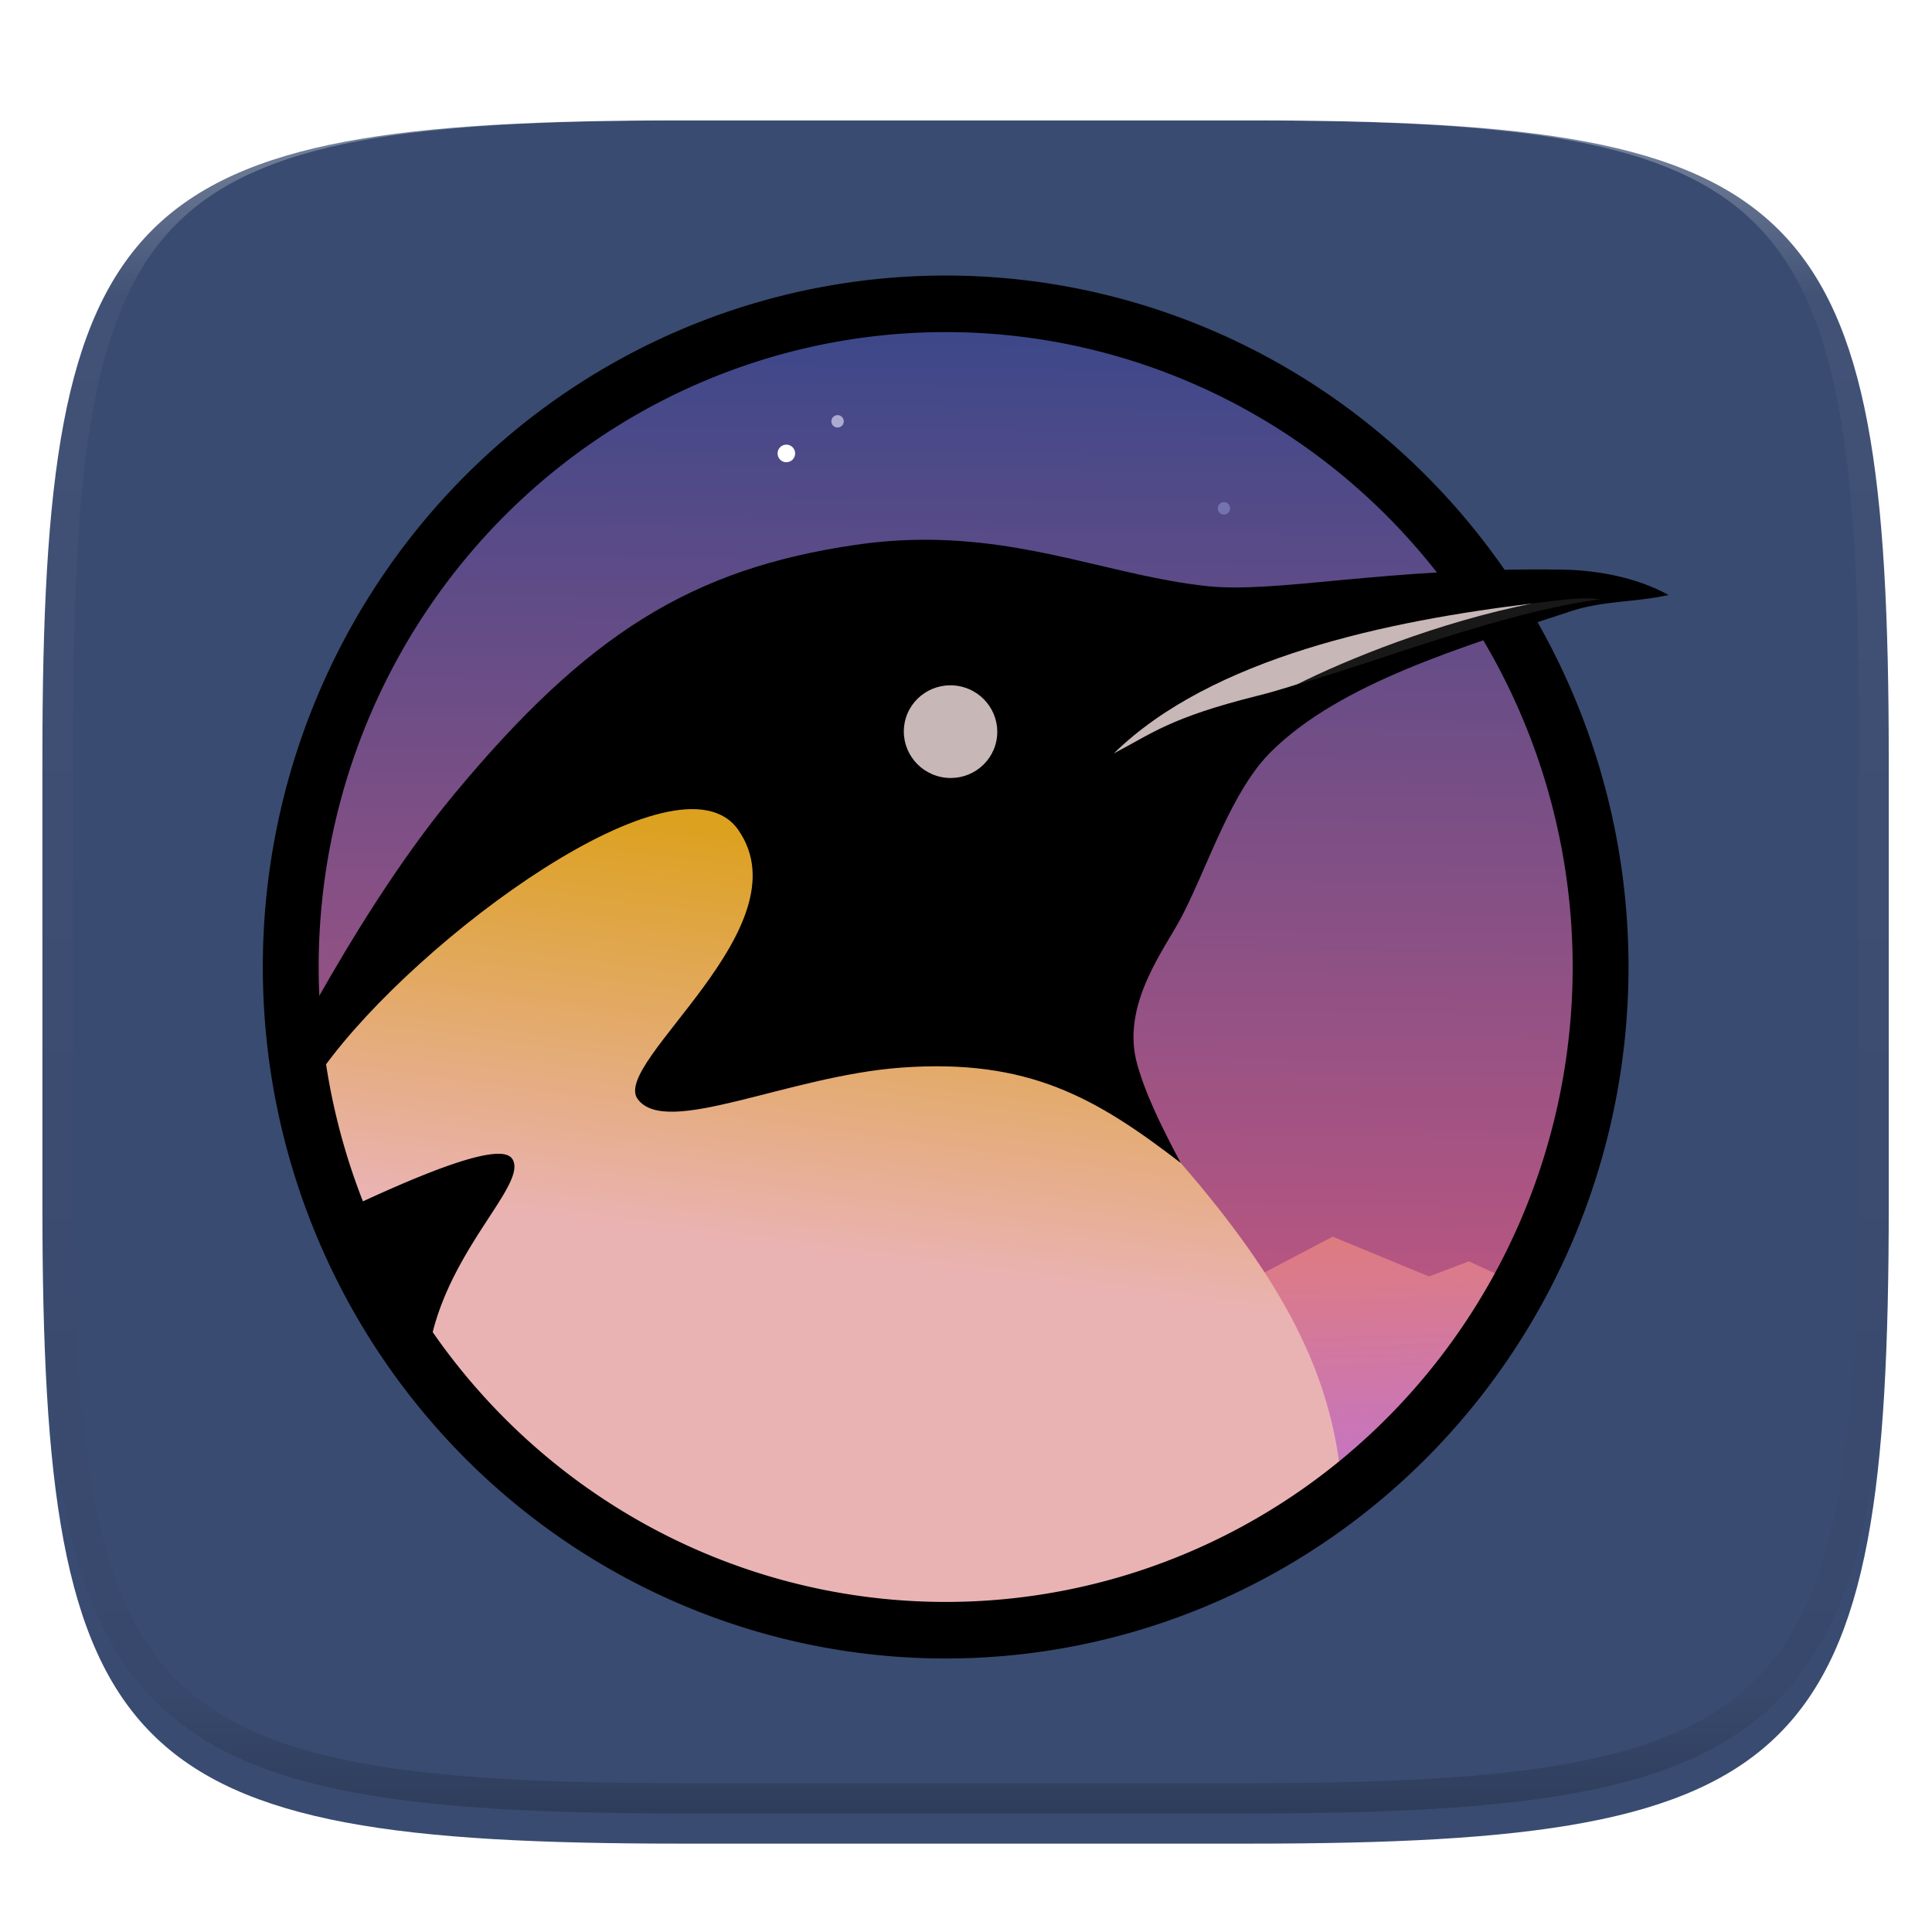 <?xml version="1.0" encoding="UTF-8" standalone="no"?>
<svg
   style="isolation:isolate"
   width="256"
   height="256"
   viewBox="0 0 256 256"
   version="1.1"
   id="svg44"
   sodipodi:docname="applogo.svg"
   inkscape:version="1.2.2 (b0a8486541, 2022-12-01)"
   xmlns:inkscape="http://www.inkscape.org/namespaces/inkscape"
   xmlns:sodipodi="http://sodipodi.sourceforge.net/DTD/sodipodi-0.dtd"
   xmlns:xlink="http://www.w3.org/1999/xlink"
   xmlns="http://www.w3.org/2000/svg"
   xmlns:svg="http://www.w3.org/2000/svg">
  <sodipodi:namedview
     id="namedview46"
     pagecolor="#505050"
     bordercolor="#eeeeee"
     borderopacity="1"
     inkscape:pageshadow="0"
     inkscape:pageopacity="0"
     inkscape:pagecheckerboard="0"
     showgrid="false"
     inkscape:zoom="2.5293854"
     inkscape:cx="71.163532"
     inkscape:cy="129.67577"
     inkscape:window-width="1920"
     inkscape:window-height="996"
     inkscape:window-x="0"
     inkscape:window-y="0"
     inkscape:window-maximized="1"
     inkscape:current-layer="svg44"
     inkscape:showpageshadow="0"
     inkscape:deskcolor="#505050" />
  <defs
     id="defs13">
    <filter
       id="rxmzpKZhS1Rg1bUBpXZWxPjgMjI9gn7l"
       width="1.084"
       height="1.108"
       x="-0.042"
       y="-0.045"
       color-interpolation-filters="sRGB"
       filterUnits="objectBoundingBox">
      <feGaussianBlur
         in="SourceGraphic"
         stdDeviation="4.294"
         id="feGaussianBlur2" />
      <feOffset
         dx="0"
         dy="4"
         result="pf_100_offsetBlur"
         id="feOffset4" />
      <feFlood
         flood-opacity=".4"
         id="feFlood6" />
      <feComposite
         in2="pf_100_offsetBlur"
         operator="in"
         result="pf_100_dropShadow"
         id="feComposite8" />
      <feBlend
         in="SourceGraphic"
         in2="pf_100_dropShadow"
         mode="normal"
         id="feBlend10" />
    </filter>
    <linearGradient
       inkscape:collect="always"
       xlink:href="#linearGradient4166"
       id="linearGradient4172"
       x1="1037.012"
       y1="589.114"
       x2="1043.105"
       y2="108.176"
       gradientUnits="userSpaceOnUse"
       gradientTransform="matrix(0.324,0,0,0.324,-174.655,-11.205)" />
    <linearGradient
       inkscape:collect="always"
       id="linearGradient4166">
      <stop
         style="stop-color:#c35781;stop-opacity:1"
         offset="0"
         id="stop4168" />
      <stop
         style="stop-color:#25458b;stop-opacity:1"
         offset="1"
         id="stop4170" />
    </linearGradient>
    <linearGradient
       inkscape:collect="always"
       xlink:href="#linearGradient4205"
       id="linearGradient4211"
       x1="1090.602"
       y1="651.764"
       x2="1082.986"
       y2="414.908"
       gradientUnits="userSpaceOnUse"
       gradientTransform="matrix(0.324,0,0,0.324,-174.655,-11.205)" />
    <linearGradient
       inkscape:collect="always"
       id="linearGradient4205">
      <stop
         style="stop-color:#bf73d3;stop-opacity:1"
         offset="0"
         id="stop4207" />
      <stop
         style="stop-color:#ff8428;stop-opacity:1"
         offset="1"
         id="stop4209" />
    </linearGradient>
    <linearGradient
       inkscape:collect="always"
       xlink:href="#linearGradient4160"
       id="linearGradient4167"
       x1="843.579"
       y1="376.568"
       x2="821.905"
       y2="536.675"
       gradientUnits="userSpaceOnUse"
       gradientTransform="matrix(0.324,0,0,0.324,-174.655,-11.205)" />
    <linearGradient
       inkscape:collect="always"
       id="linearGradient4160">
      <stop
         style="stop-color:#dca11f;stop-opacity:1"
         offset="0"
         id="stop4162" />
      <stop
         style="stop-color:#eab3b3;stop-opacity:1"
         offset="1"
         id="stop4164" />
    </linearGradient>
  </defs>
  <g
     filter="url(#rxmzpKZhS1Rg1bUBpXZWxPjgMjI9gn7l)"
     id="g22"
     style="fill:#394b70;fill-opacity:1">
    <linearGradient
       id="_lgradient_133"
       x1=".567"
       x2=".567"
       y1="1.071"
       y2="-.742"
       gradientTransform="matrix(244.648,0,0,228.338,5.619,11.952)"
       gradientUnits="userSpaceOnUse">
      <stop
         offset="0%"
         style="stop-color:#333333"
         id="stop15" />
      <stop
         offset="100%"
         style="stop-color:#4d4d4d"
         id="stop17" />
    </linearGradient>
    <path
       fill="url(#_lgradient_133)"
       d="M 165.628 11.952 C 239.684 11.952 250.267 22.509 250.267 96.495 L 250.267 155.746 C 250.267 229.733 239.684 240.29 165.628 240.29 L 90.259 240.29 C 16.203 240.29 5.619 229.733 5.619 155.746 L 5.619 96.495 C 5.619 22.509 16.203 11.952 90.259 11.952 L 165.628 11.952 Z"
       id="path20"
       style="fill:#394b70;fill-opacity:1" />
  </g>
  <linearGradient
     id="_lgradient_134"
     x1=".516"
     x2=".52"
     y1="1.651"
     y2="-.013"
     gradientTransform="matrix(145,0,0,145,55.5,55.5)"
     gradientUnits="userSpaceOnUse">
    <stop
       offset="0%"
       style="stop-color:#0575e6"
       id="stop24" />
    <stop
       offset="100%"
       style="stop-color:#00f260"
       id="stop26" />
  </linearGradient>
  <g
     opacity=".4"
     id="g42">
    <linearGradient
       id="_lgradient_135"
       x1=".517"
       x2=".517"
       y1="0"
       y2="1"
       gradientTransform="matrix(244.65,0,0,228.34,5.68,11.95)"
       gradientUnits="userSpaceOnUse">
      <stop
         offset="0%"
         style="stop-color:#ffffff"
         id="stop31" />
      <stop
         offset="12.5%"
         stop-opacity=".098"
         style="stop-color:#ffffff"
         id="stop33" />
      <stop
         offset="92.5%"
         stop-opacity=".098"
         style="stop-color:#000000"
         id="stop35" />
      <stop
         offset="100%"
         stop-opacity=".498"
         style="stop-color:#000000"
         id="stop37" />
    </linearGradient>
    <path
       fill="url(#_lgradient_135)"
       fill-rule="evenodd"
       d="M 165.068 11.951 C 169.396 11.941 173.724 11.991 178.052 12.089 C 181.927 12.167 185.803 12.315 189.678 12.541 C 193.131 12.737 196.583 13.022 200.026 13.395 C 203.085 13.73 206.144 14.181 209.174 14.741 C 211.889 15.243 214.574 15.881 217.22 16.657 C 219.62 17.355 221.971 18.219 224.243 19.241 C 226.358 20.184 228.384 21.304 230.302 22.591 C 232.142 23.829 233.863 25.244 235.437 26.806 C 237.001 28.378 238.417 30.088 239.656 31.925 C 240.945 33.841 242.066 35.865 243.02 37.967 C 244.043 40.247 244.909 42.585 245.617 44.972 C 246.394 47.615 247.034 50.297 247.535 53.009 C 248.096 56.035 248.548 59.081 248.883 62.136 C 249.257 65.575 249.542 69.014 249.739 72.462 C 249.965 76.323 250.112 80.194 250.201 84.055 C 250.289 88.378 250.339 92.701 250.329 97.014 L 250.329 155.226 C 250.339 159.549 250.289 163.862 250.201 168.185 C 250.112 172.056 249.965 175.917 249.739 179.778 C 249.542 183.226 249.257 186.675 248.883 190.104 C 248.548 193.159 248.096 196.215 247.535 199.241 C 247.034 201.943 246.394 204.625 245.617 207.268 C 244.909 209.655 244.043 212.003 243.02 214.273 C 242.066 216.385 240.945 218.399 239.656 220.315 C 238.417 222.152 237.001 223.872 235.437 225.434 C 233.863 226.996 232.142 228.411 230.302 229.649 C 228.384 230.936 226.358 232.056 224.243 232.999 C 221.971 234.021 219.62 234.885 217.22 235.593 C 214.574 236.369 211.889 237.007 209.174 237.499 C 206.144 238.068 203.085 238.51 200.026 238.845 C 196.583 239.218 193.131 239.503 189.678 239.699 C 185.803 239.925 181.927 240.073 178.052 240.161 C 173.724 240.249 169.396 240.299 165.068 240.289 L 90.942 240.289 C 86.614 240.299 82.286 240.249 77.958 240.161 C 74.083 240.073 70.207 239.925 66.332 239.699 C 62.879 239.503 59.427 239.218 55.984 238.845 C 52.925 238.51 49.866 238.068 46.836 237.499 C 44.121 237.007 41.436 236.369 38.79 235.593 C 36.39 234.885 34.039 234.021 31.767 232.999 C 29.652 232.056 27.626 230.936 25.708 229.649 C 23.868 228.411 22.147 226.996 20.573 225.434 C 19.009 223.872 17.593 222.152 16.354 220.315 C 15.065 218.399 13.944 216.385 12.99 214.273 C 11.967 212.003 11.101 209.655 10.393 207.268 C 9.616 204.625 8.976 201.943 8.475 199.241 C 7.914 196.215 7.462 193.159 7.127 190.104 C 6.753 186.675 6.468 183.226 6.271 179.778 C 6.045 175.917 5.898 172.056 5.809 168.185 C 5.721 163.862 5.671 159.549 5.681 155.226 L 5.681 97.014 C 5.671 92.701 5.721 88.378 5.809 84.055 C 5.898 80.194 6.045 76.323 6.271 72.462 C 6.468 69.014 6.753 65.575 7.127 62.136 C 7.462 59.081 7.914 56.035 8.475 53.009 C 8.976 50.297 9.616 47.615 10.393 44.972 C 11.101 42.585 11.967 40.247 12.99 37.967 C 13.944 35.865 15.065 33.841 16.354 31.925 C 17.593 30.088 19.009 28.378 20.573 26.806 C 22.147 25.244 23.868 23.829 25.708 22.591 C 27.626 21.304 29.652 20.184 31.767 19.241 C 34.039 18.219 36.39 17.355 38.79 16.657 C 41.436 15.881 44.121 15.243 46.836 14.741 C 49.866 14.181 52.925 13.73 55.984 13.395 C 59.427 13.022 62.879 12.737 66.332 12.541 C 70.207 12.315 74.083 12.167 77.958 12.089 C 82.286 11.991 86.614 11.941 90.942 11.951 L 165.068 11.951 Z M 165.078 15.96 C 169.376 15.95 173.675 15.999 177.973 16.087 C 181.8 16.176 185.626 16.323 189.452 16.539 C 192.836 16.736 196.219 17.011 199.583 17.384 C 202.554 17.699 205.515 18.131 208.446 18.681 C 211.023 19.153 213.58 19.762 216.099 20.499 C 218.322 21.147 220.495 21.953 222.6 22.896 C 224.509 23.751 226.338 24.763 228.069 25.922 C 229.692 27.013 231.207 28.26 232.594 29.646 C 233.981 31.031 235.23 32.544 236.332 34.165 C 237.492 35.894 238.506 37.712 239.361 39.608 C 240.306 41.72 241.112 43.892 241.761 46.102 C 242.509 48.617 243.109 51.162 243.591 53.736 C 244.132 56.664 244.565 59.611 244.889 62.578 C 245.263 65.938 245.539 69.308 245.735 72.688 C 245.952 76.51 246.109 80.322 246.188 84.144 C 246.276 88.437 246.325 92.721 246.325 97.014 C 246.325 97.014 246.325 97.014 246.325 97.014 L 246.325 155.226 C 246.325 155.226 246.325 155.226 246.325 155.226 C 246.325 159.519 246.276 163.803 246.188 168.096 C 246.109 171.918 245.952 175.74 245.735 179.552 C 245.539 182.932 245.263 186.302 244.889 189.672 C 244.565 192.629 244.132 195.576 243.591 198.504 C 243.109 201.078 242.509 203.623 241.761 206.138 C 241.112 208.358 240.306 210.52 239.361 212.632 C 238.506 214.528 237.492 216.356 236.332 218.075 C 235.23 219.706 233.981 221.219 232.594 222.604 C 231.207 223.98 229.692 225.227 228.069 226.318 C 226.338 227.477 224.509 228.489 222.6 229.344 C 220.495 230.297 218.322 231.093 216.099 231.741 C 213.58 232.478 211.023 233.087 208.446 233.559 C 205.515 234.109 202.554 234.541 199.583 234.865 C 196.219 235.229 192.836 235.514 189.452 235.701 C 185.626 235.917 181.8 236.074 177.973 236.153 C 173.675 236.251 169.376 236.29 165.078 236.29 C 165.078 236.29 165.078 236.29 165.068 236.29 L 90.942 236.29 C 90.932 236.29 90.932 236.29 90.932 236.29 C 86.634 236.29 82.335 236.251 78.037 236.153 C 74.21 236.074 70.384 235.917 66.558 235.701 C 63.174 235.514 59.791 235.229 56.427 234.865 C 53.456 234.541 50.495 234.109 47.564 233.559 C 44.987 233.087 42.43 232.478 39.911 231.741 C 37.688 231.093 35.515 230.297 33.41 229.344 C 31.501 228.489 29.672 227.477 27.941 226.318 C 26.318 225.227 24.803 223.98 23.416 222.604 C 22.029 221.219 20.78 219.706 19.678 218.075 C 18.518 216.356 17.504 214.528 16.649 212.632 C 15.704 210.52 14.898 208.358 14.249 206.138 C 13.501 203.623 12.901 201.078 12.419 198.504 C 11.878 195.576 11.445 192.629 11.121 189.672 C 10.747 186.302 10.472 182.932 10.275 179.552 C 10.058 175.74 9.901 171.918 9.822 168.096 C 9.734 163.803 9.685 159.519 9.685 155.226 C 9.685 155.226 9.685 155.226 9.685 155.226 L 9.685 97.014 C 9.685 97.014 9.685 97.014 9.685 97.014 C 9.685 92.721 9.734 88.437 9.822 84.144 C 9.901 80.322 10.058 76.51 10.275 72.688 C 10.472 69.308 10.747 65.938 11.121 62.578 C 11.445 59.611 11.878 56.664 12.419 53.736 C 12.901 51.162 13.501 48.617 14.249 46.102 C 14.898 43.892 15.704 41.72 16.649 39.608 C 17.504 37.712 18.518 35.894 19.678 34.165 C 20.78 32.544 22.029 31.031 23.416 29.646 C 24.803 28.26 26.318 27.013 27.941 25.922 C 29.672 24.763 31.501 23.751 33.41 22.896 C 35.515 21.953 37.688 21.147 39.911 20.499 C 42.43 19.762 44.987 19.153 47.564 18.681 C 50.495 18.131 53.456 17.699 56.427 17.384 C 59.791 17.011 63.174 16.736 66.558 16.539 C 70.384 16.323 74.21 16.176 78.037 16.087 C 82.335 15.999 86.634 15.95 90.932 15.96 C 90.932 15.96 90.932 15.96 90.942 15.96 L 165.068 15.96 C 165.078 15.96 165.078 15.96 165.078 15.96 Z"
       id="path40" />
  </g>
  <g
     id="g1599"
     transform="matrix(1.035,0,0,1.035,-4.465,-4.471)">
    <circle
       style="fill:url(#linearGradient4172);fill-opacity:1;stroke:none;stroke-width:0.324"
       id="path4164"
       cx="125.382"
       cy="128.121"
       r="85.65" />
    <path
       style="fill:url(#linearGradient4211);fill-opacity:1;fill-rule:evenodd;stroke:none;stroke-width:0.324px;stroke-linecap:butt;stroke-linejoin:miter;stroke-opacity:1"
       d="m 174.925,162.644 12.342,5.093 5.103,-1.937 6.556,3.019 -4.74,8.025 -17.38,17.951 -13.932,-25.826 z"
       id="path4201"
       inkscape:connector-curvature="0"
       sodipodi:nodetypes="cccccccc" />
    <path
       style="fill:url(#linearGradient4167);fill-opacity:1;fill-rule:evenodd;stroke:none;stroke-width:0.203px;stroke-linecap:butt;stroke-linejoin:miter;stroke-opacity:1"
       d="m 95.22,104.123 c -13.414,-1.138 -38.495,17.392 -49.756,35.196 5.518,40.424 39.617,70.545 79.917,70.59 18.336,-0.006 36.125,-6.329 50.441,-17.93 -1.558,-11.955 -6.901,-23.309 -20.353,-38.78 -16.414,-19.177 -41.634,-45.97 -60.25,-49.076 z"
       id="path3342"
       inkscape:connector-curvature="0"
       sodipodi:nodetypes="cccccc" />
    <path
       style="fill:#000000;fill-opacity:1;fill-rule:evenodd;stroke:none;stroke-width:0.324px;stroke-linecap:butt;stroke-linejoin:miter;stroke-opacity:1"
       d="M 125.382,39.596 A 87.421,88.525 0 0 0 37.961,128.121 87.421,88.525 0 0 0 125.382,216.646 87.421,88.525 0 0 0 212.803,128.121 87.421,88.525 0 0 0 125.382,39.596 Z m 0,7.24 A 80.271,81.285 0 0 1 205.653,128.121 80.271,81.285 0 0 1 125.382,209.406 80.271,81.285 0 0 1 45.11,128.121 80.271,81.285 0 0 1 125.382,46.836 Z"
       id="path3453"
       inkscape:connector-curvature="0" />
    <path
       style="fill:#000000;fill-rule:evenodd;stroke:none;stroke-width:0.324px;stroke-linecap:butt;stroke-linejoin:miter;stroke-opacity:1"
       d="m 122.085,73.427 c -2.632,0.029 -5.381,0.228 -8.271,0.652 -20.9,3.066 -34.29,11.322 -51.446,32.026 -6.97,8.412 -13.13,18.551 -17.537,26.334 0.153,2.874 0.456,5.737 0.907,8.578 12.039,-16.661 45.557,-41.294 53.103,-30.434 8.64,12.434 -16.249,29.716 -12.908,34.414 3.58,5.033 19.259,-2.954 33.81,-3.999 16.245,-1.167 24.876,3.86 35.727,12.201 -2.733,-5.157 -4.525,-8.923 -5.565,-12.621 -2.161,-7.686 3.607,-14.831 5.764,-19.038 3.427,-6.683 6.313,-15.994 11.408,-21.021 8.917,-8.797 24.484,-13.35 38.239,-17.914 4.304,-1.428 8.12,-1.126 12.61,-2.109 -4.167,-2.326 -9.367,-3.187 -13.615,-3.25 -22.644,-0.335 -36.444,3.096 -45.582,2.101 -11.59,-1.262 -22.427,-6.077 -36.642,-5.92 z"
       id="path3481"
       inkscape:connector-curvature="0"
       sodipodi:nodetypes="sssccssscsssscsss" />
    <ellipse
       style="fill:#c8b7b7;fill-opacity:1;stroke:none;stroke-width:0.302"
       id="path3485"
       cx="142.861"
       cy="71.207"
       rx="5.984"
       ry="5.931"
       transform="rotate(11.377)" />
    <path
       sodipodi:nodetypes="cscc"
       inkscape:connector-curvature="0"
       id="path4068"
       d="m 146.912,100.772 c 4.8,-2.49 7.12,-4.56 18.332,-7.361 10.884,-2.719 24.423,-9.292 35.316,-11.843 -18.636,2.246 -41.121,6.947 -53.648,19.204 z"
       style="fill:#c8b7b7;fill-opacity:1;fill-rule:evenodd;stroke:none;stroke-width:0.235px;stroke-linecap:butt;stroke-linejoin:miter;stroke-opacity:1" />
    <path
       style="fill:#000000;fill-rule:evenodd;stroke:#000000;stroke-width:0.324px;stroke-linecap:butt;stroke-linejoin:miter;stroke-opacity:1"
       d="m 68.208,152.195 c -3.844,-0.068 -13.067,4.096 -17.792,6.273 a 80.769,81.788 0 0 0 9.044,16.737 c 2.718,-11.47 12.122,-19.432 10.321,-22.399 -0.249,-0.41 -0.801,-0.597 -1.574,-0.61 z"
       id="path4152"
       inkscape:connector-curvature="0" />
    <path
       style="fill:#181818;fill-opacity:1;fill-rule:evenodd;stroke:none;stroke-width:0.324px;stroke-linecap:butt;stroke-linejoin:miter;stroke-opacity:1"
       d="m 170.343,91.949 c 9.745,-2.716 26.558,-9.347 38.817,-10.894 -2.257,-0.421 -6.343,0.272 -8.601,0.513 -12.107,2.397 -23.924,7.224 -30.217,10.381 z"
       id="path4179"
       inkscape:connector-curvature="0"
       sodipodi:nodetypes="ccccc" />
    <circle
       style="fill:#ffffff;fill-opacity:1;stroke:none;stroke-width:0.324;stroke-opacity:1"
       id="path4181"
       cx="104.988"
       cy="62.37"
       r="1.126" />
    <circle
       r="0.796"
       cy="58.261"
       cx="111.544"
       id="circle4187"
       style="fill:#acaad1;fill-opacity:1;stroke:none;stroke-width:0.324;stroke-opacity:1" />
    <circle
       style="fill:#7572b2;fill-opacity:1;stroke:none;stroke-width:0.324;stroke-opacity:1"
       id="circle4213"
       cx="161.008"
       cy="69.401"
       r="0.796" />
  </g>
</svg>
